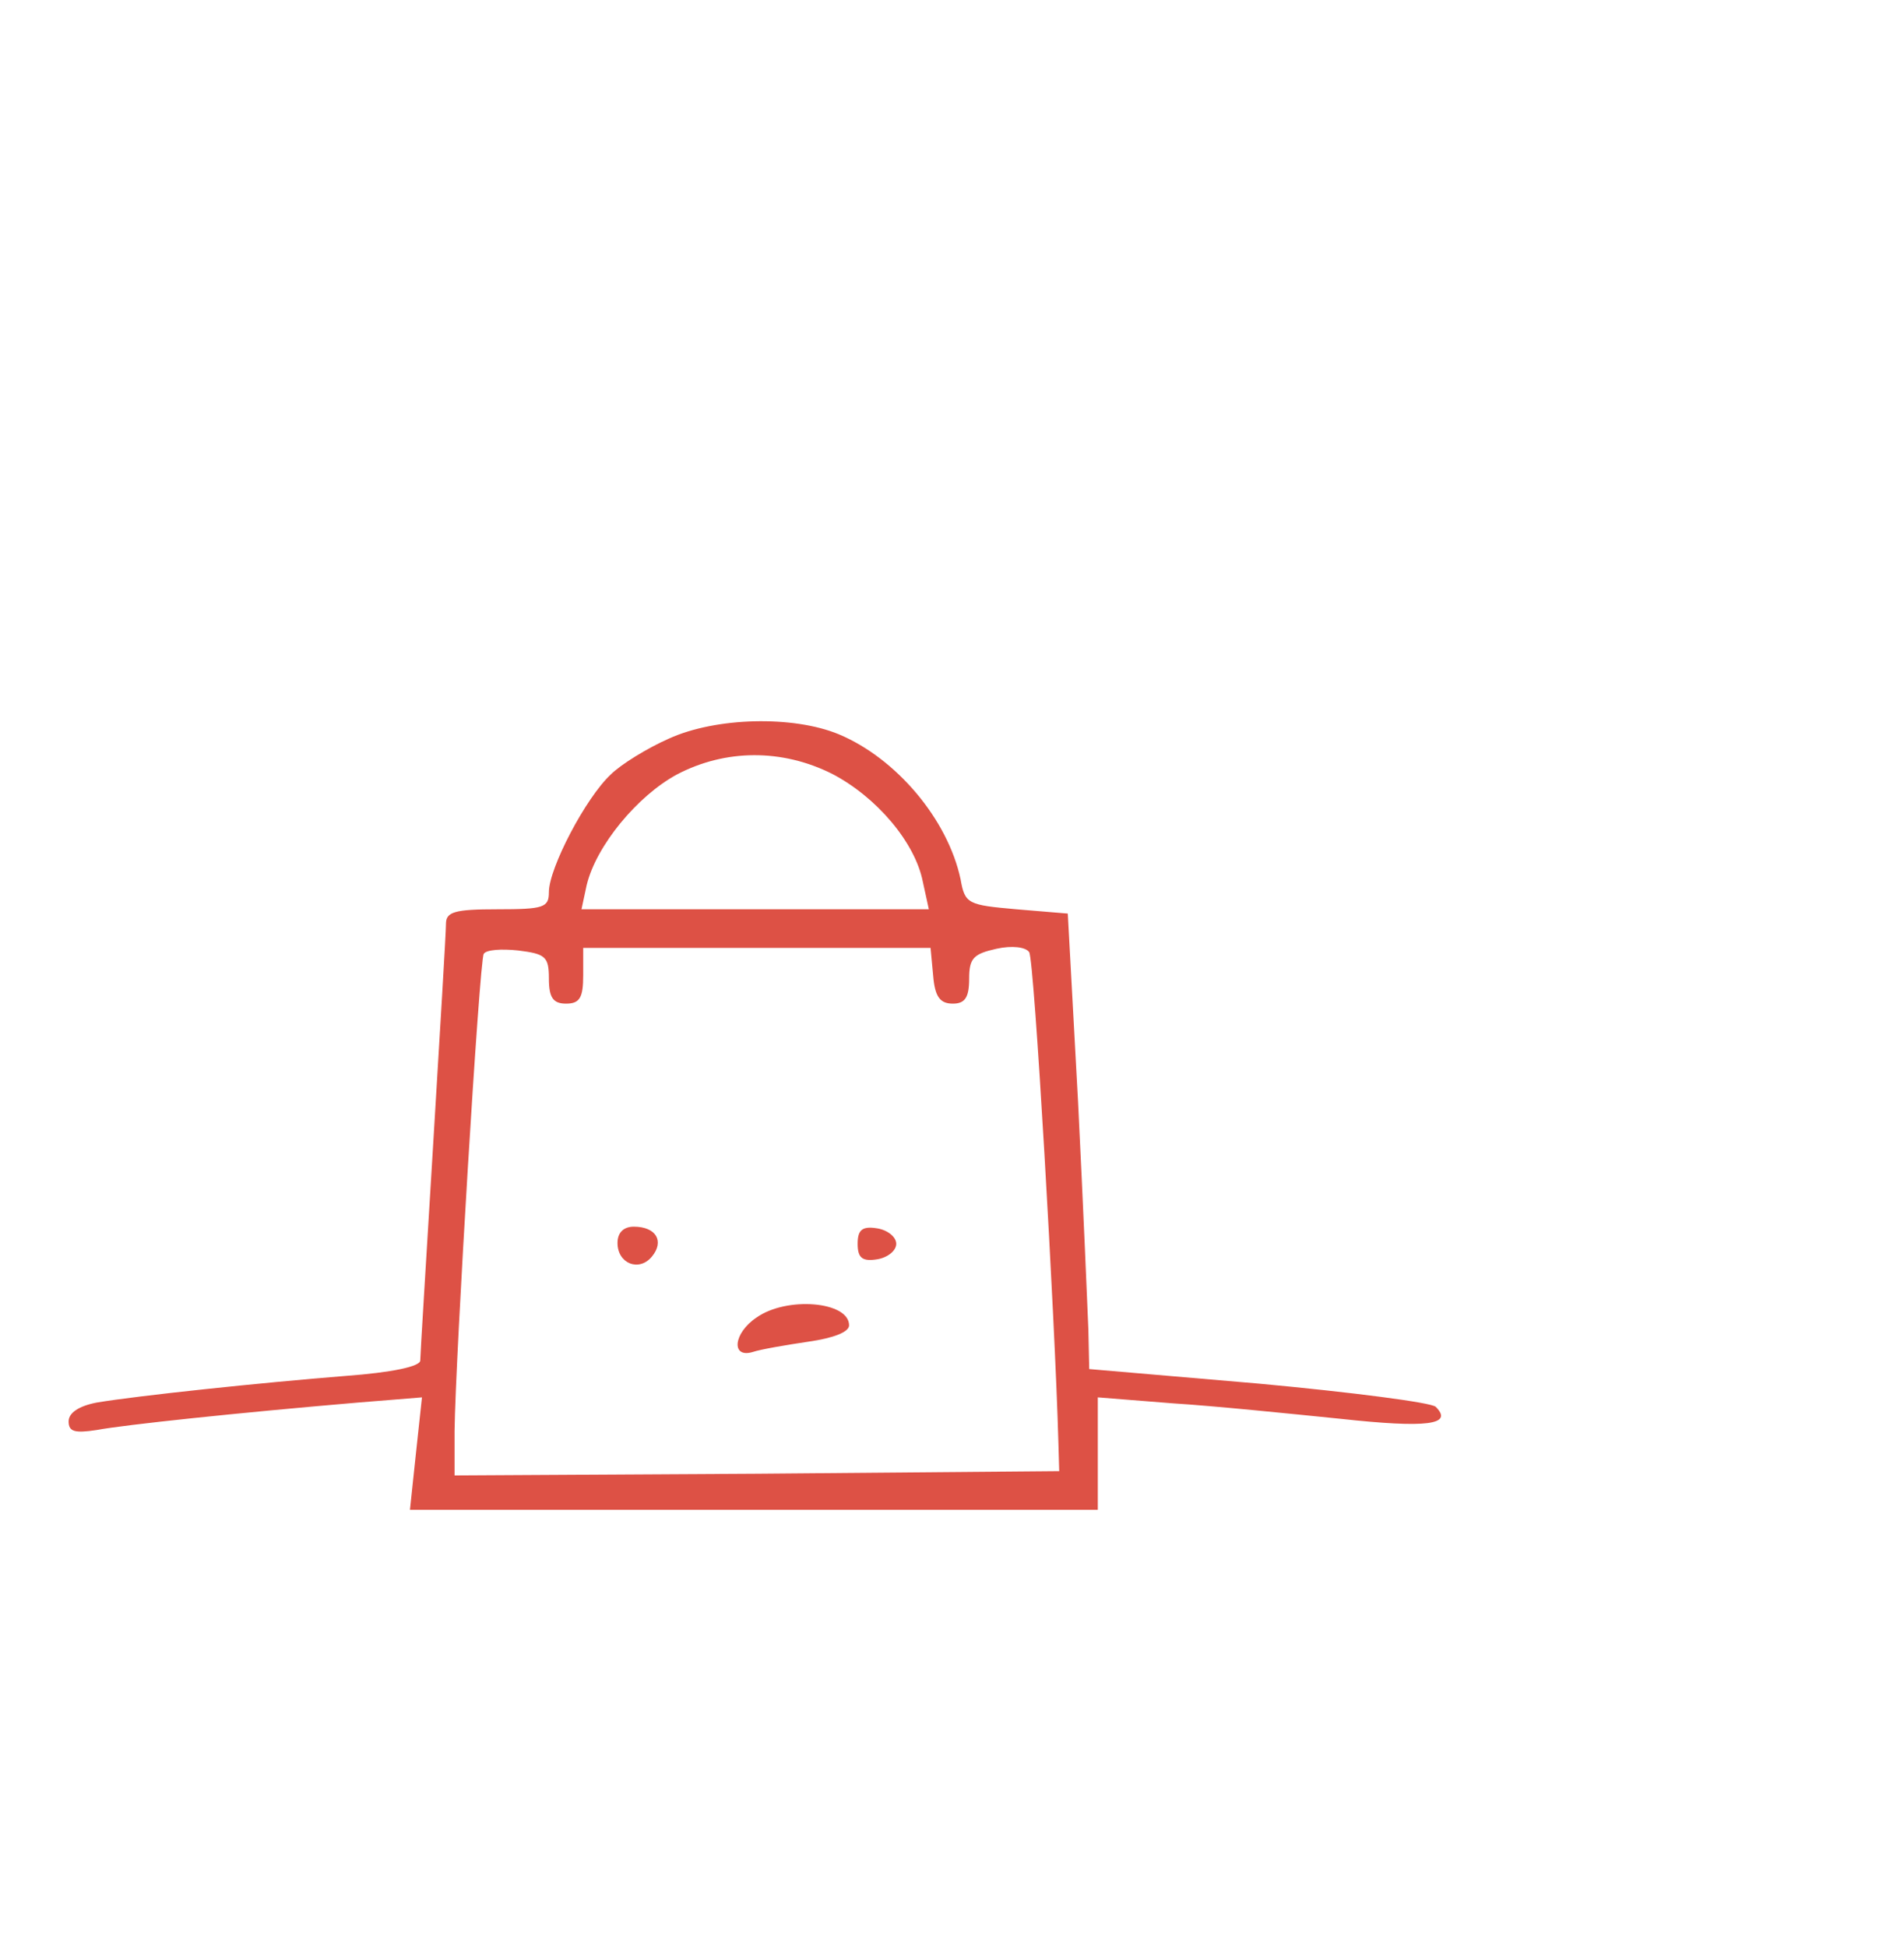 <?xml version="1.0" standalone="no"?>
<!DOCTYPE svg PUBLIC "-//W3C//DTD SVG 20010904//EN"
 "http://www.w3.org/TR/2001/REC-SVG-20010904/DTD/svg10.dtd">
<svg version="1.0" xmlns="http://www.w3.org/2000/svg"
 width="222pt" height="227pt" viewBox="0 0 222 227"
 preserveAspectRatio="xMidYMid meet">

<g transform="translate(0,227) scale(0.1,-0.1)"
fill="#dd5145" stroke="none">
<path d="M780 1409 c-25 -11 -56 -30 -68 -42 -29 -27 -72 -109 -72 -137 0 -18
-6 -20 -60 -20 -50 0 -60 -3 -60 -17 0 -10 -7 -126 -15 -258 -8 -132 -15 -245
-15 -251 0 -7 -33 -14 -87 -18 -100 -8 -242 -23 -290 -31 -21 -4 -33 -12 -33
-22 0 -12 7 -14 33 -10 32 6 164 20 305 32 l74 6 -7 -65 -7 -66 401 0 401 0 0
66 0 65 88 -7 c48 -3 136 -12 195 -18 101 -11 132 -7 111 14 -5 5 -98 17 -206
27 l-198 17 -1 46 c-1 25 -6 144 -12 265 l-12 220 -60 5 c-56 5 -60 6 -65 35
-15 70 -75 141 -142 169 -53 22 -143 20 -198 -5z m190 -41 c52 -27 97 -80 106
-126 l7 -32 -203 0 -202 0 6 28 c11 46 59 104 105 129 57 30 123 30 181 1z
m-330 -239 c0 -22 5 -29 20 -29 16 0 20 7 20 33 l0 32 203 0 202 0 3 -32 c2
-25 8 -33 23 -33 14 0 19 7 19 29 0 24 5 29 32 35 18 4 34 2 38 -4 6 -9 30
-427 34 -570 l1 -35 -352 -3 -353 -2 0 52 c1 85 29 548 34 556 3 5 21 6 40 4
32 -4 36 -7 36 -33z"/>
<path d="M720 821 c0 -24 25 -34 40 -16 15 18 5 35 -21 35 -12 0 -19 -7 -19
-19z"/>
<path d="M1000 820 c0 -16 5 -21 23 -18 12 2 22 10 22 18 0 8 -10 16 -22 18
-18 3 -23 -2 -23 -18z"/>
<path d="M882 734 c-27 -18 -30 -48 -4 -40 9 3 38 8 65 12 28 4 47 11 47 19 0
28 -73 34 -108 9z"/>
</g>
</svg>
